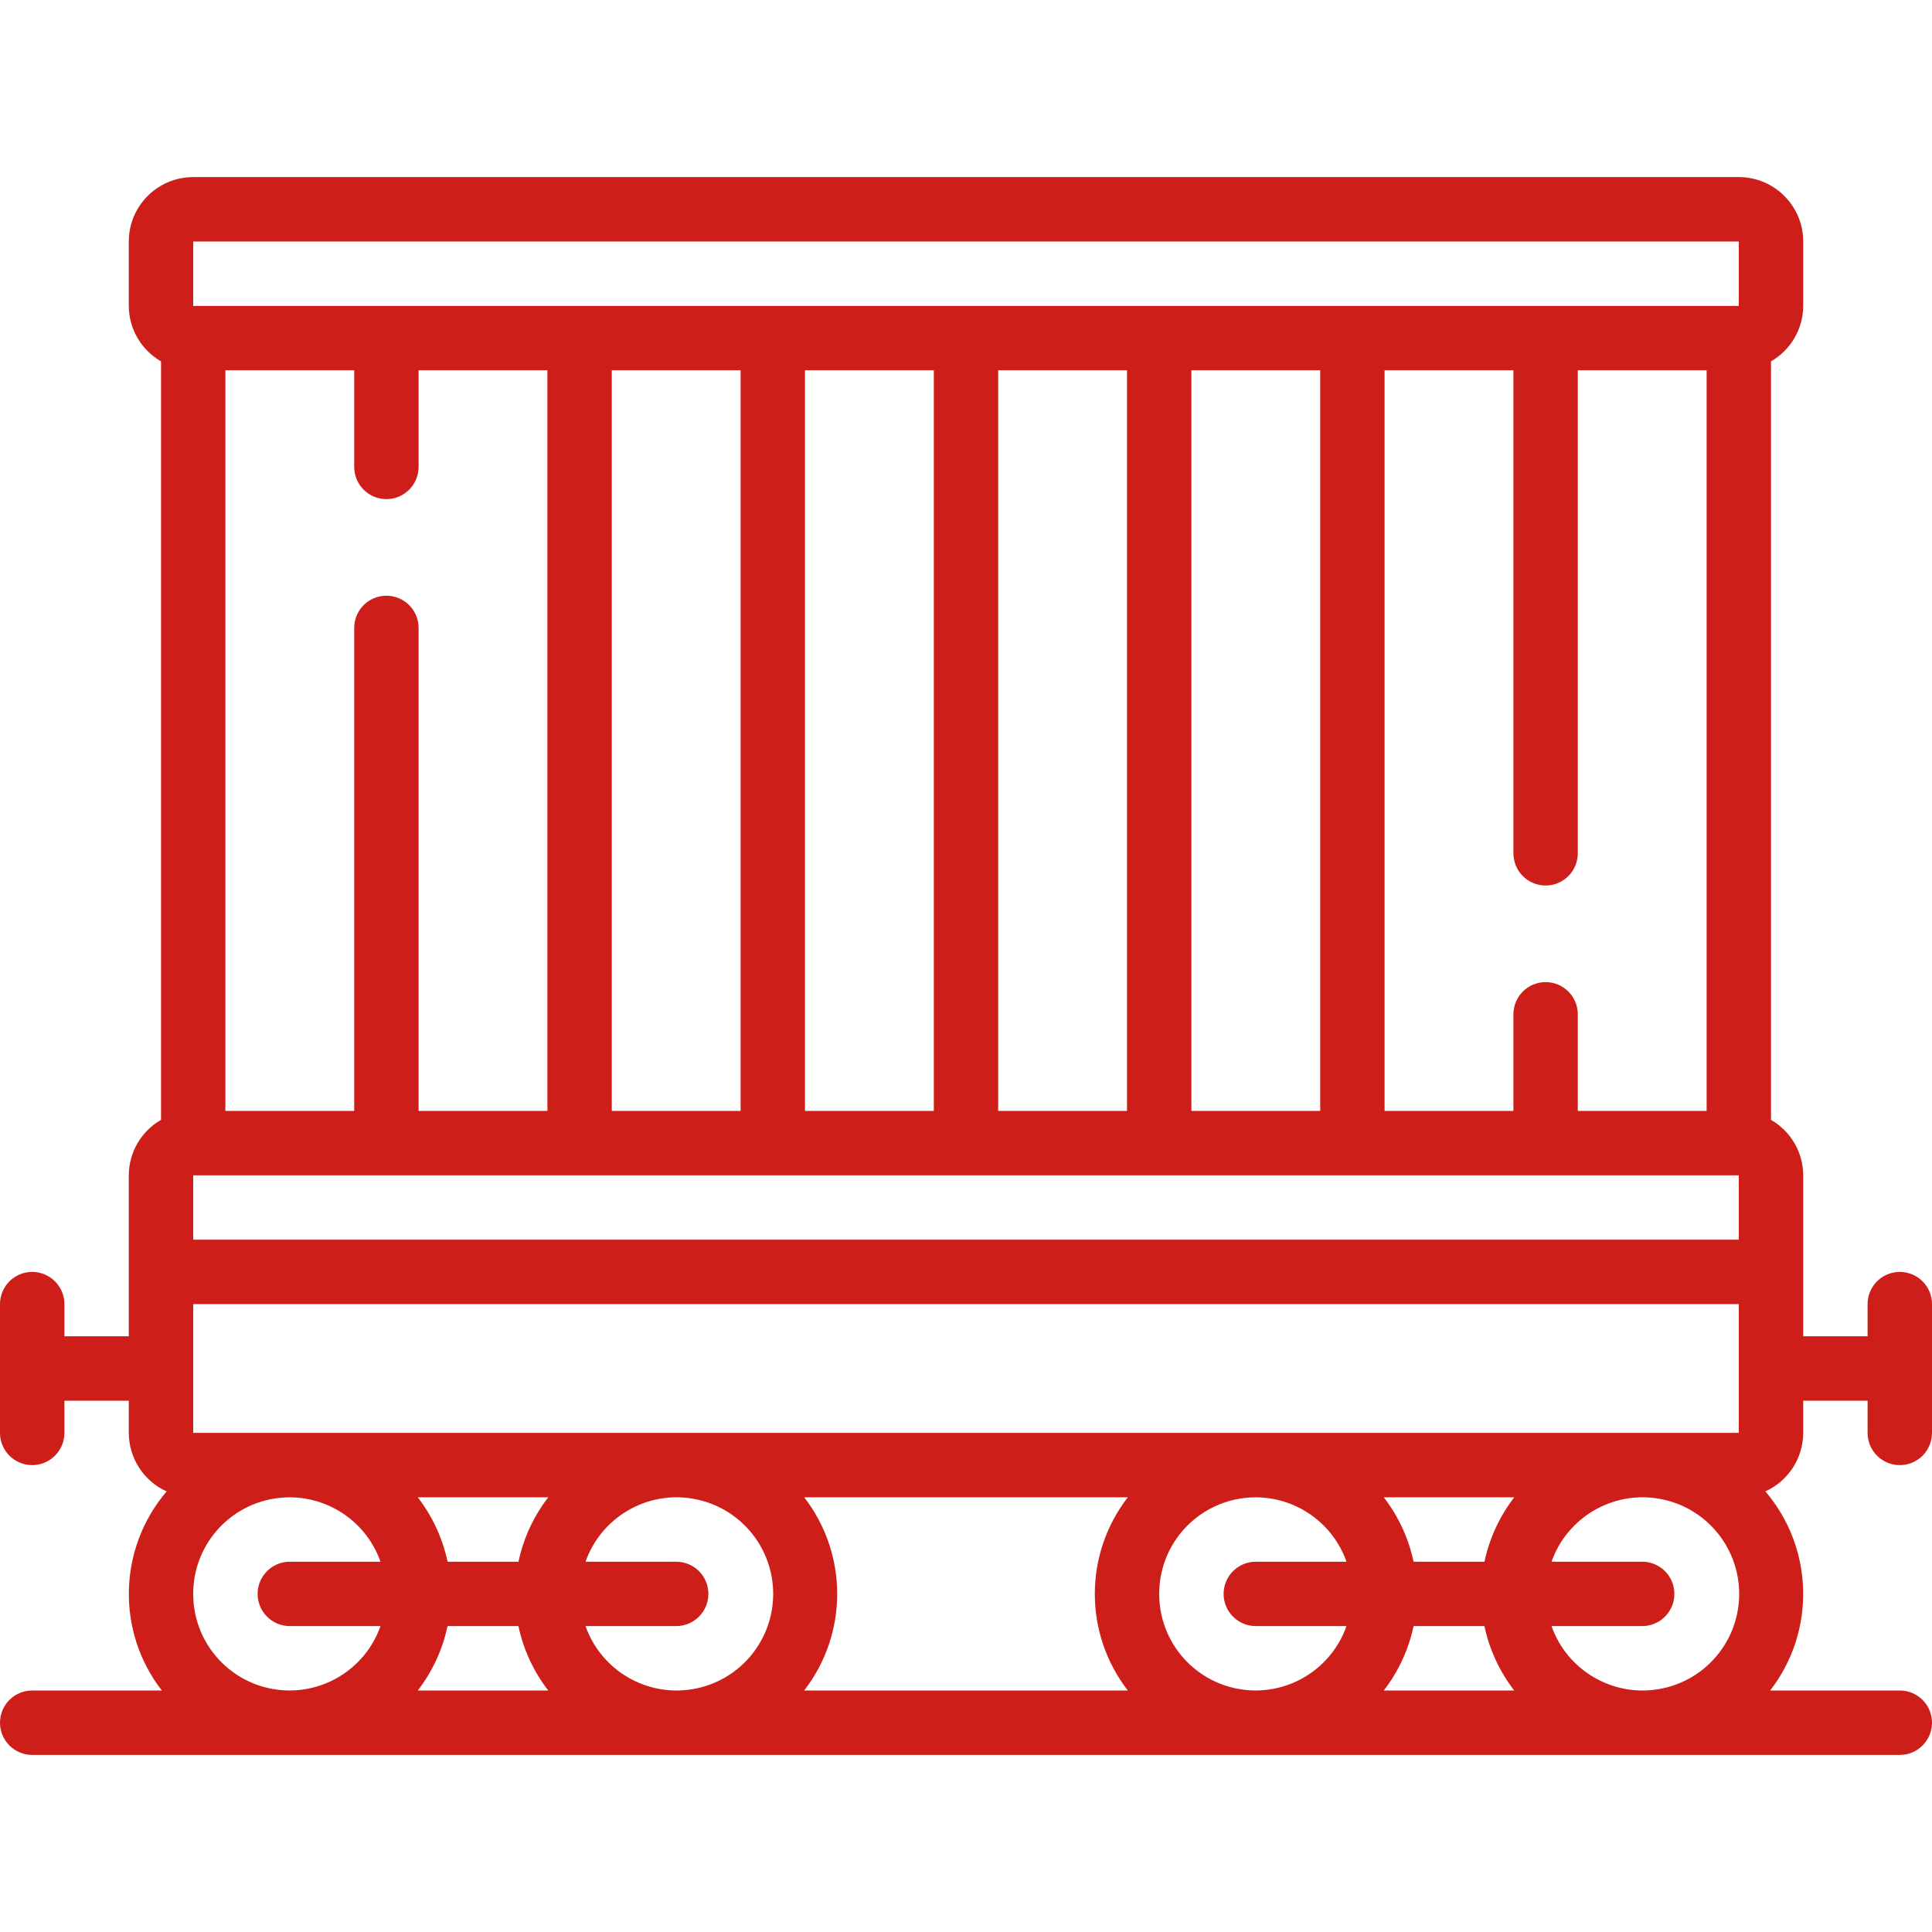 <svg width="50" height="50" viewBox="0 0 50 50" fill="none" xmlns="http://www.w3.org/2000/svg">
<g clip-path="url(#clip0)">
<path d="M49.167 32.917C48.706 32.917 48.333 33.29 48.333 33.75V34.583H46.667V30.417C46.665 29.824 46.347 29.277 45.833 28.982V9.352C46.347 9.056 46.665 8.509 46.667 7.917V6.25C46.667 5.33 45.92 4.583 45 4.583H5C4.08 4.583 3.333 5.33 3.333 6.25V7.917C3.335 8.509 3.653 9.056 4.167 9.352V28.982C3.653 29.277 3.335 29.824 3.333 30.417V34.583H1.667V33.75C1.667 33.29 1.294 32.917 0.833 32.917C0.373 32.917 0 33.29 0 33.75V37.083C0 37.544 0.373 37.917 0.833 37.917C1.294 37.917 1.667 37.544 1.667 37.083V36.25H3.333V37.083C3.335 37.737 3.718 38.329 4.313 38.598C3.057 40.069 3.004 42.22 4.188 43.75H0.833C0.373 43.75 0 44.123 0 44.583C0 45.044 0.373 45.417 0.833 45.417H49.167C49.627 45.417 50 45.044 50 44.583C50 44.123 49.627 43.75 49.167 43.75H45.812C46.996 42.22 46.944 40.068 45.687 38.597C46.282 38.328 46.665 37.736 46.667 37.083V36.25H48.333V37.083C48.333 37.544 48.706 37.917 49.167 37.917C49.627 37.917 50 37.544 50 37.083V33.75C50 33.29 49.627 32.917 49.167 32.917ZM11.583 40.417C11.455 39.81 11.191 39.241 10.812 38.75H14.189C13.81 39.241 13.547 39.81 13.418 40.417H11.583ZM13.417 42.083C13.545 42.69 13.809 43.259 14.188 43.75H10.812C11.191 43.259 11.454 42.69 11.582 42.083H13.417ZM15.152 42.083H17.5C17.96 42.083 18.333 41.71 18.333 41.25C18.333 40.79 17.96 40.417 17.5 40.417H15.153C15.559 39.269 16.733 38.58 17.933 38.786C19.133 38.992 20.01 40.032 20.01 41.25C20.01 42.468 19.133 43.508 17.933 43.714C16.733 43.92 15.559 43.231 15.153 42.083H15.152ZM20.811 38.75H29.188C28.049 40.222 28.049 42.278 29.188 43.75H20.812C21.951 42.278 21.951 40.222 20.812 38.75H20.811ZM30 41.25C29.998 40.034 30.873 38.993 32.072 38.787C33.27 38.581 34.443 39.27 34.847 40.417H32.5C32.04 40.417 31.667 40.79 31.667 41.25C31.667 41.71 32.04 42.083 32.5 42.083H34.847C34.443 43.23 33.27 43.919 32.072 43.713C30.873 43.507 29.998 42.466 30 41.25ZM36.583 42.083H38.417C38.545 42.69 38.809 43.259 39.188 43.75H35.812C36.191 43.259 36.455 42.69 36.583 42.083ZM36.583 40.417C36.455 39.81 36.191 39.241 35.812 38.75H39.189C38.81 39.241 38.547 39.81 38.418 40.417H36.583ZM5 37.083V33.75H45V37.083H5ZM5 30.417H45V32.083H5V30.417ZM5.833 9.583H9.167V12.083C9.167 12.544 9.54 12.917 10 12.917C10.46 12.917 10.833 12.544 10.833 12.083V9.583H14.167V28.75H10.833V16.25C10.833 15.79 10.46 15.417 10 15.417C9.54 15.417 9.167 15.79 9.167 16.25V28.75H5.833V9.583ZM29.167 9.583V28.75H25.833V9.583H29.167ZM34.167 9.583V28.75H30.833V9.583H34.167ZM39.167 9.583V22.083C39.167 22.544 39.54 22.917 40 22.917C40.46 22.917 40.833 22.544 40.833 22.083V9.583H44.167V28.75H40.833V26.25C40.833 25.79 40.46 25.417 40 25.417C39.54 25.417 39.167 25.79 39.167 26.25V28.75H35.833V9.583H39.167ZM24.167 28.75H20.833V9.583H24.167V28.75ZM19.167 28.75H15.833V9.583H19.167V28.75ZM5 6.25H45V7.917H5V6.25ZM5 41.25C4.998 40.034 5.873 38.993 7.072 38.787C8.27 38.581 9.443 39.27 9.847 40.417H7.5C7.04 40.417 6.667 40.79 6.667 41.25C6.667 41.71 7.04 42.083 7.5 42.083H9.847C9.443 43.23 8.27 43.919 7.072 43.713C5.873 43.507 4.998 42.466 5 41.25ZM40.153 42.083H42.5C42.96 42.083 43.333 41.71 43.333 41.25C43.333 40.79 42.96 40.417 42.5 40.417H40.153C40.559 39.269 41.733 38.58 42.933 38.786C44.133 38.992 45.01 40.032 45.01 41.25C45.01 42.468 44.133 43.508 42.933 43.714C41.733 43.92 40.559 43.231 40.153 42.083Z" fill="#CD1E19"/>
</g>
<defs>
<clipPath id="clip0">
<rect width="50" height="50" fill="white"/>
</clipPath>
</defs>
</svg>
